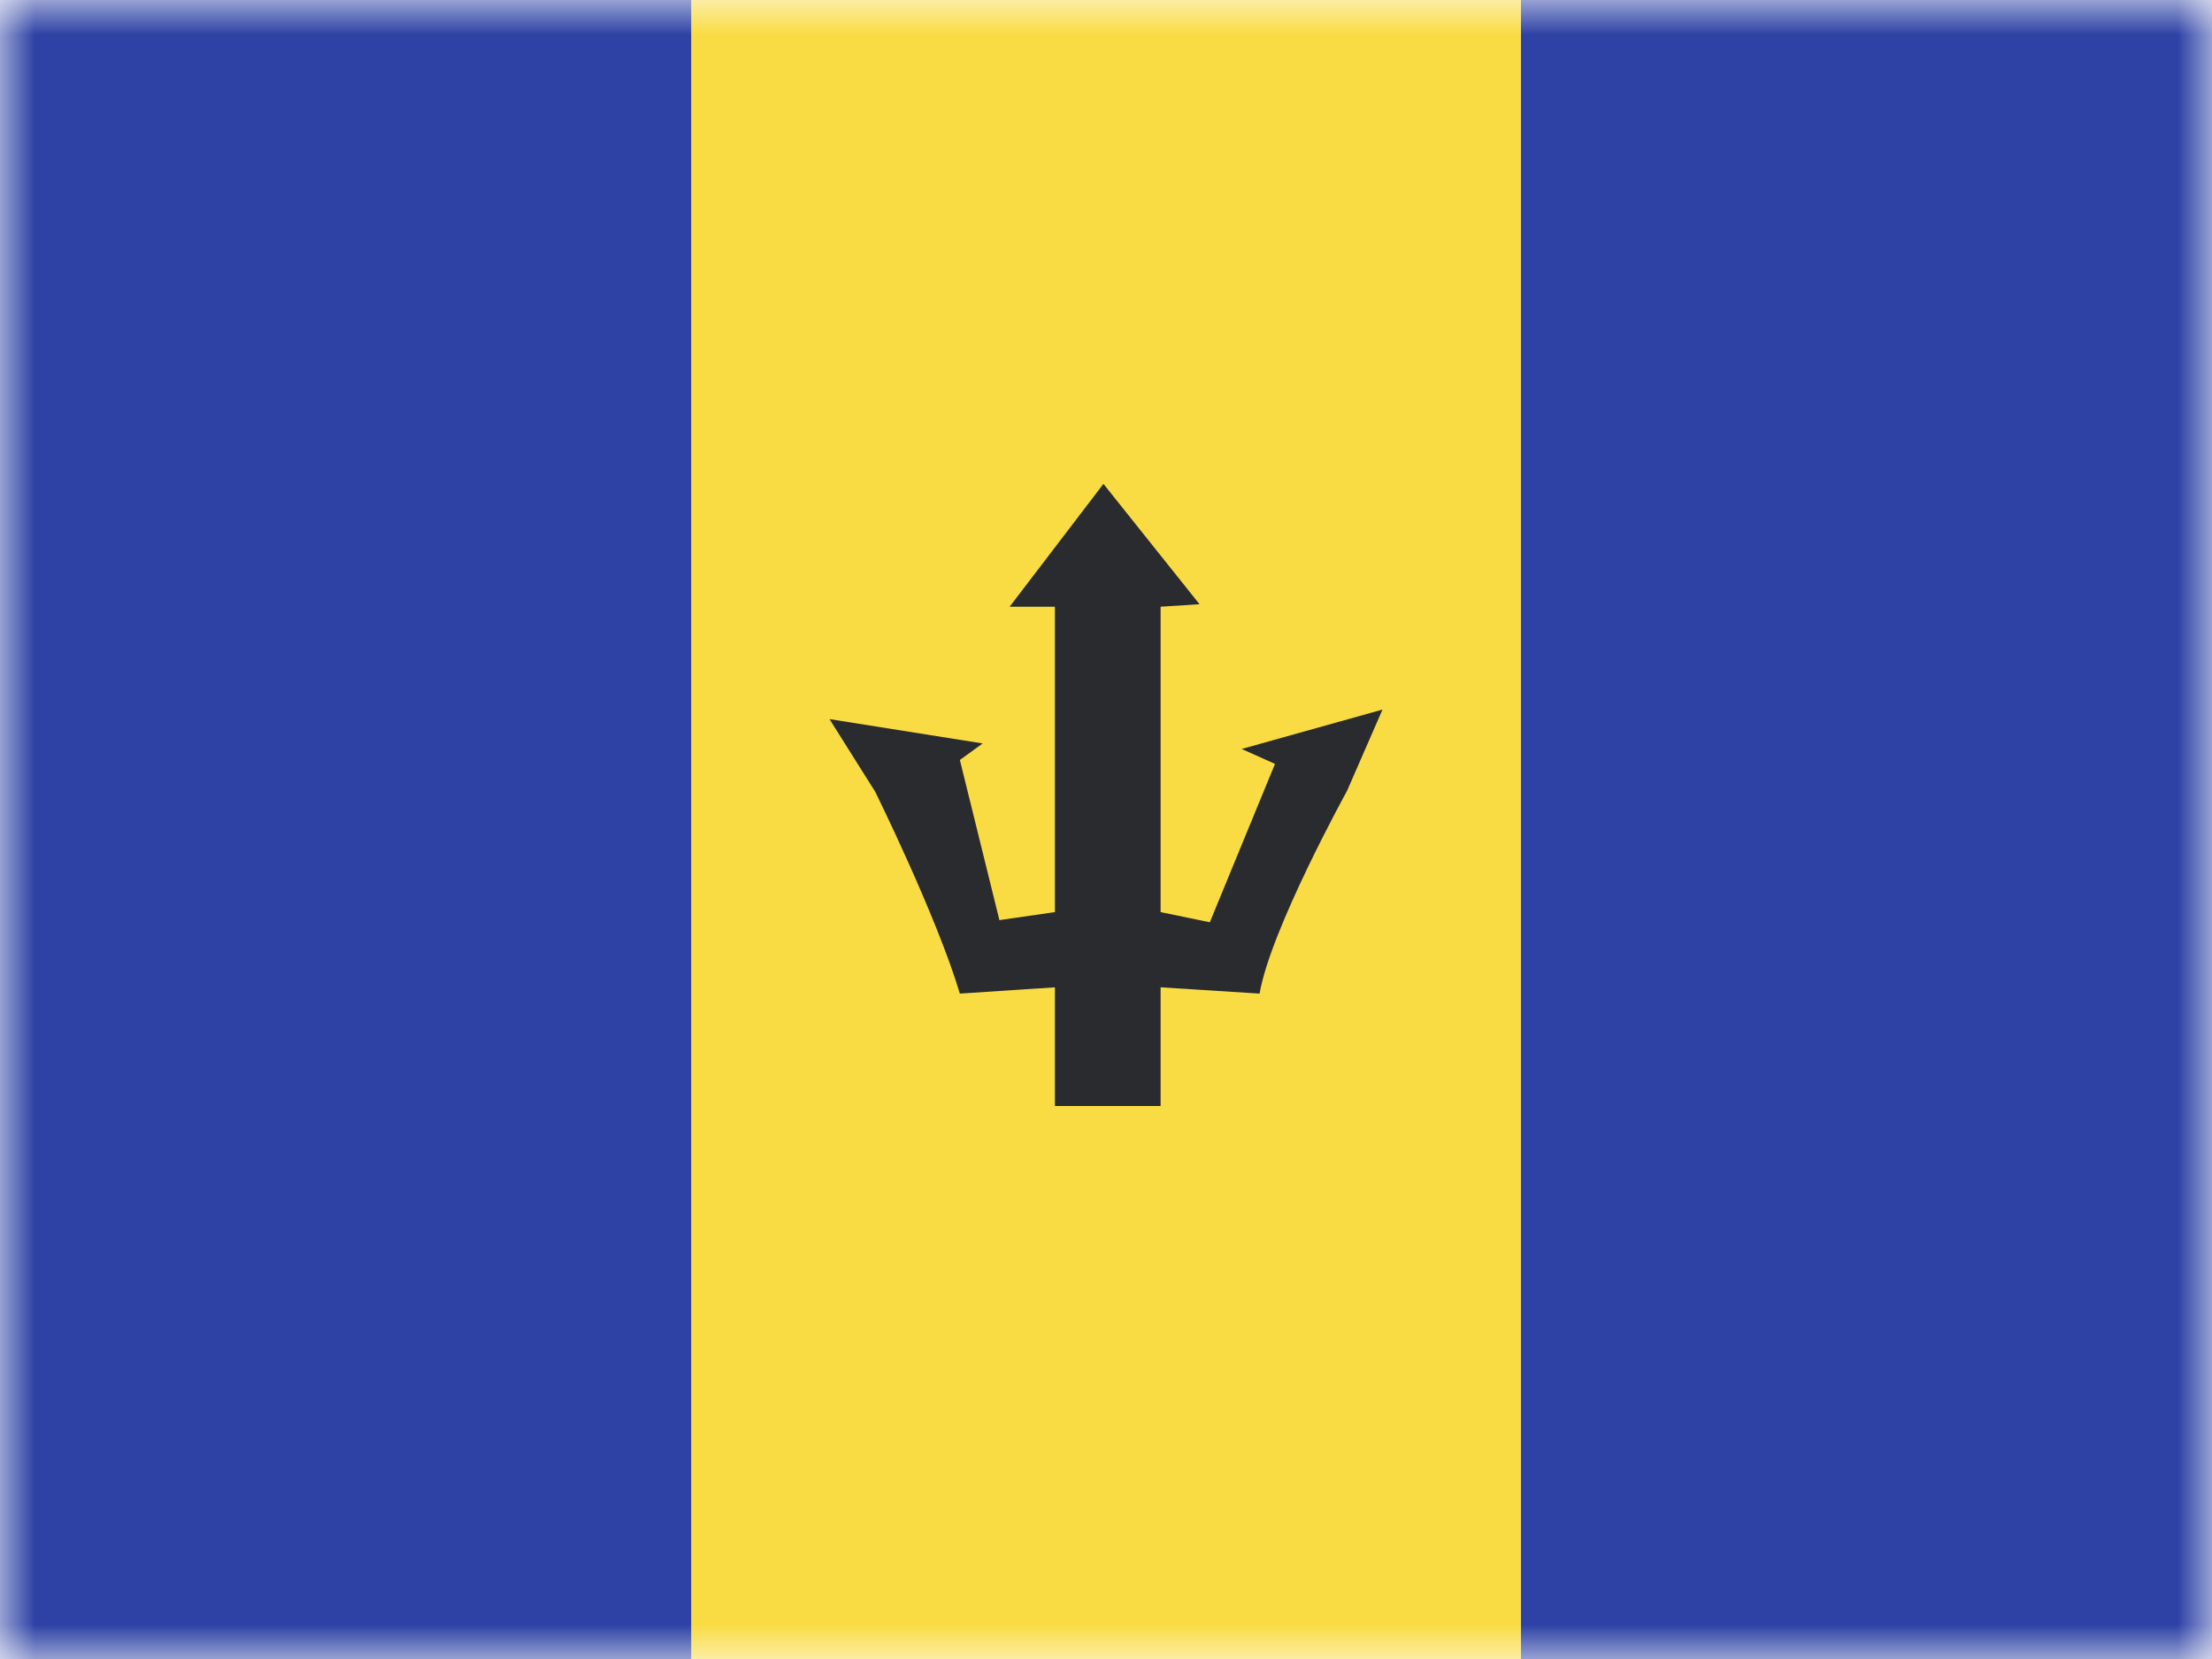 <svg width="32" height="24" viewBox="0 0 32 24" fill="none" xmlns="http://www.w3.org/2000/svg">
<mask id="mask0_1957_20407" style="mask-type:luminance" maskUnits="userSpaceOnUse" x="0" y="0" width="32" height="24">
<rect width="32" height="24" fill="white"/>
</mask>
<g mask="url(#mask0_1957_20407)">
<path fill-rule="evenodd" clip-rule="evenodd" d="M22 0H32V24H22V0Z" fill="#2E42A5"/>
<path fill-rule="evenodd" clip-rule="evenodd" d="M10 0H22V24H10V0Z" fill="#F9DC44"/>
<path fill-rule="evenodd" clip-rule="evenodd" d="M0 0H10V24H0V0Z" fill="#2E42A5"/>
<path fill-rule="evenodd" clip-rule="evenodd" d="M18.222 14.374C18.378 13.451 19.486 11.443 19.486 11.443L20 10.265L17.963 10.835L18.445 11.051L17.502 13.342L16.79 13.195V8.777L17.353 8.741L15.963 7L14.606 8.777H15.261V13.195L14.458 13.311L13.886 10.994L14.216 10.755L12 10.403L12.662 11.455C12.662 11.455 13.552 13.257 13.886 14.374L15.261 14.283V16H16.79V14.283L18.222 14.374Z" fill="#292B2E"/>
</g>
</svg>
